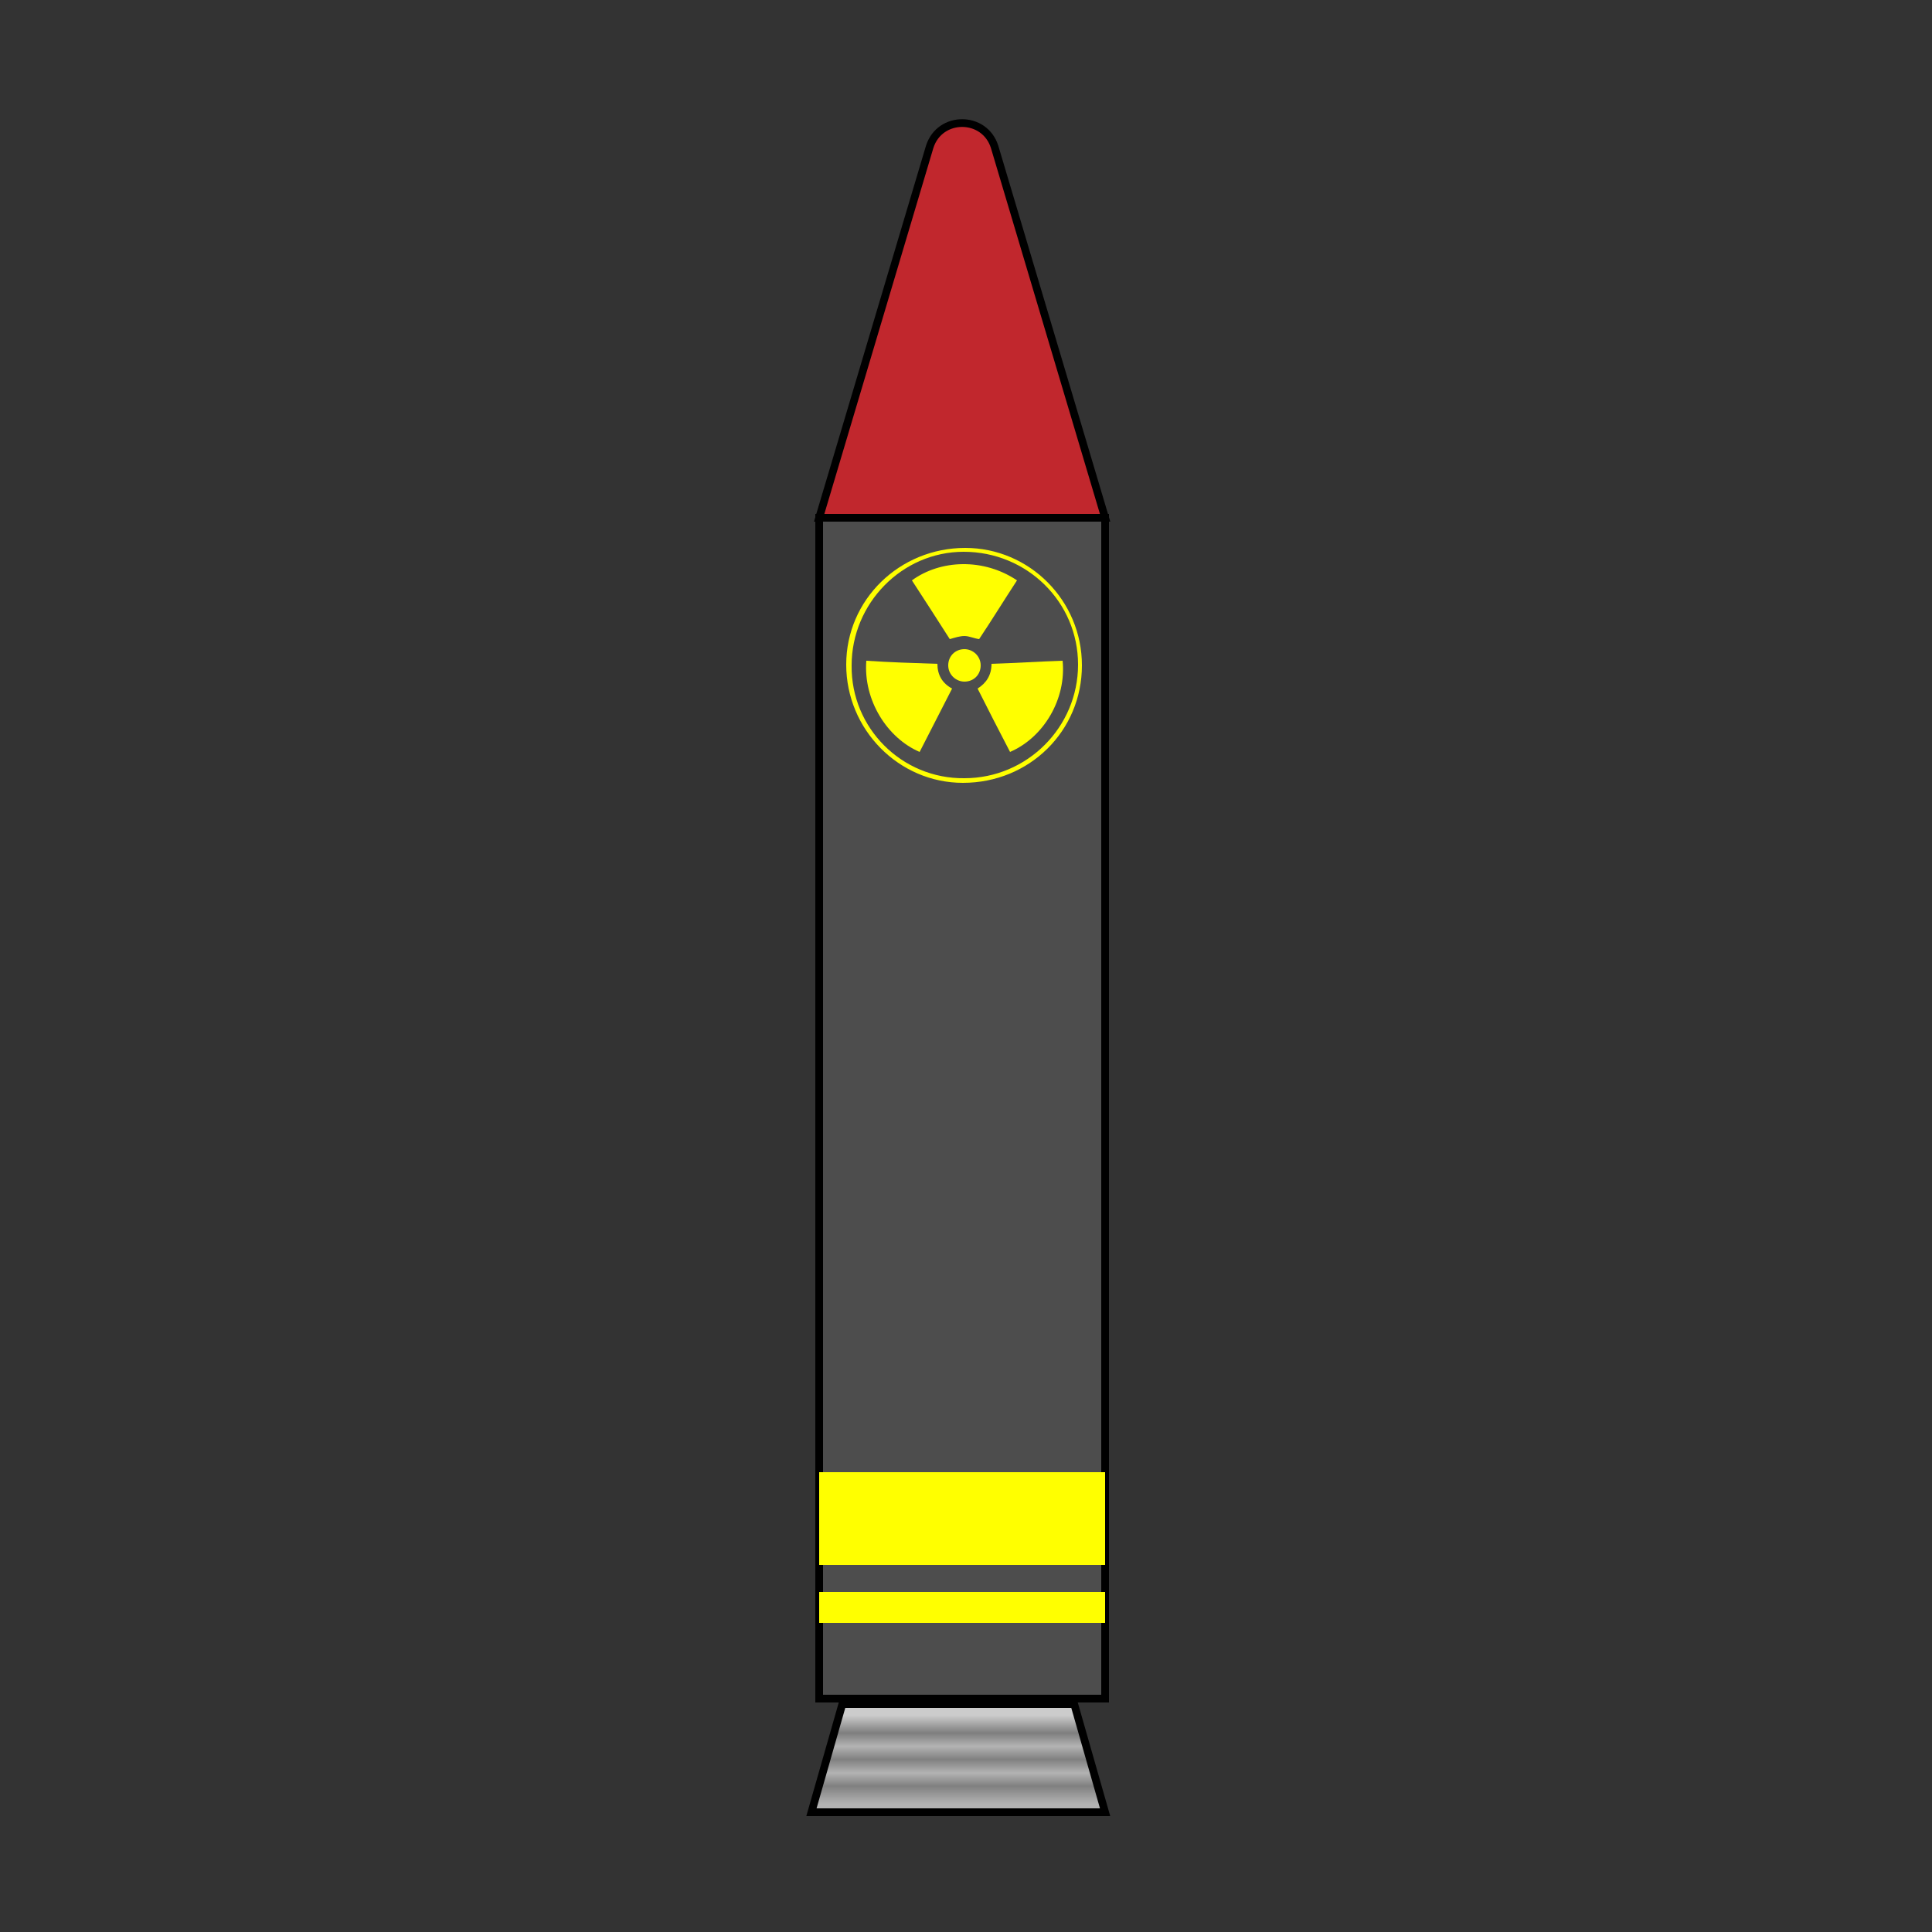 <?xml version="1.0" encoding="utf-8"?>
<!-- Generator: Adobe Illustrator 24.0.2, SVG Export Plug-In . SVG Version: 6.00 Build 0)  -->
<svg version="1.1" id="Layer_1" xmlns="http://www.w3.org/2000/svg" xmlns:xlink="http://www.w3.org/1999/xlink" x="0px" y="0px"
	 width="250px" height="250px" viewBox="0 0 250 250" style="enable-background:new 0 0 250 250;" xml:space="preserve">
<rect x="0" y="0" width="250" height="250" fill="#333333" stroke="none"/>
<style type="text/css">
	.st0{fill:#4D4D4D;stroke:#000000;stroke-miterlimit:10;}
	.st1{clip-path:url(#SVGID_2_);}
	.st2{fill:#FFFF00;}
	.st3{fill:url(#SVGID_3_);stroke:#000000;stroke-miterlimit:10;}
	.st4{fill:#C1272D;stroke:#000000;stroke-miterlimit:10;}
</style>
<rect x="106" y="67" class="st0" width="37" height="152.8"/>
<g>
	<defs>
		<rect id="SVGID_1_" x="106" y="67" width="37" height="152.8"/>
	</defs>
	<clipPath id="SVGID_2_">
		<use xlink:href="#SVGID_1_"  style="overflow:visible;"/>
	</clipPath>
	<g class="st1">
		<rect x="105.5" y="190.5" class="st2" width="38" height="12"/>
		<rect x="106" y="206" class="st2" width="38" height="4"/>
	</g>
</g>
<linearGradient id="SVGID_3_" gradientUnits="userSpaceOnUse" x1="124" y1="221.968" x2="124" y2="233.419">
	<stop  offset="0" style="stop-color:#CCCCCC"/>
	<stop  offset="0.2" style="stop-color:#7E7E7E"/>
	<stop  offset="0.35" style="stop-color:#B3B3B3"/>
	<stop  offset="0.5" style="stop-color:#808080"/>
	<stop  offset="0.65" style="stop-color:#B3B3B3"/>
	<stop  offset="0.8" style="stop-color:#808080"/>
	<stop  offset="1" style="stop-color:#B3B3B3"/>
</linearGradient>
<polygon class="st3" points="143,234.5 105,234.5 109,220.5 139,220.5 "/>
<path class="st4" d="M120.3,19L106,67h37l-14.3-48C127.4,14.9,121.6,14.9,120.3,19z"/>
<g>
	<path class="st2" d="M140,86.1c0,8.5-6.8,15.2-15.4,15.2c-8.3,0-15.1-6.9-15.1-15.3c0-8.4,6.9-15.1,15.4-15.1
		C133.2,70.9,140,77.7,140,86.1z M124.8,100.7c8.1,0,14.7-6.6,14.7-14.7c0-8.1-6.6-14.6-14.8-14.6c-8,0-14.5,6.7-14.5,14.7
		C110.1,94.2,116.7,100.8,124.8,100.7z"/>
	<path class="st2" d="M131.6,75.1c-1.7,2.6-3.3,5.2-4.9,7.6c-0.7-0.1-1.3-0.4-1.9-0.4c-0.6,0-1.2,0.2-1.9,0.4
		c-1.6-2.5-3.2-5-4.9-7.6C121.7,72.4,127.3,72.2,131.6,75.1z"/>
	<path class="st2" d="M128.3,85.9c3.1-0.1,6.1-0.3,9.2-0.4c0.5,4.9-2.4,9.9-6.8,11.8c-1.4-2.7-2.8-5.4-4.2-8.2
		C127.6,88.4,128.3,87.4,128.3,85.9z"/>
	<path class="st2" d="M121.3,85.9c0,1.4,0.6,2.5,1.9,3.2c-1.4,2.7-2.8,5.5-4.2,8.2c-4.2-1.8-7.3-6.7-6.9-11.8
		C115.1,85.7,118.2,85.8,121.3,85.9z"/>
	<path class="st2" d="M124.8,84c1.1,0,2.1,0.9,2.1,2.1c0,1.2-0.9,2.1-2.1,2.1c-1.1,0-2.1-0.9-2.1-2.1C122.7,84.9,123.6,84,124.8,84z
		"/>
</g>
</svg>
